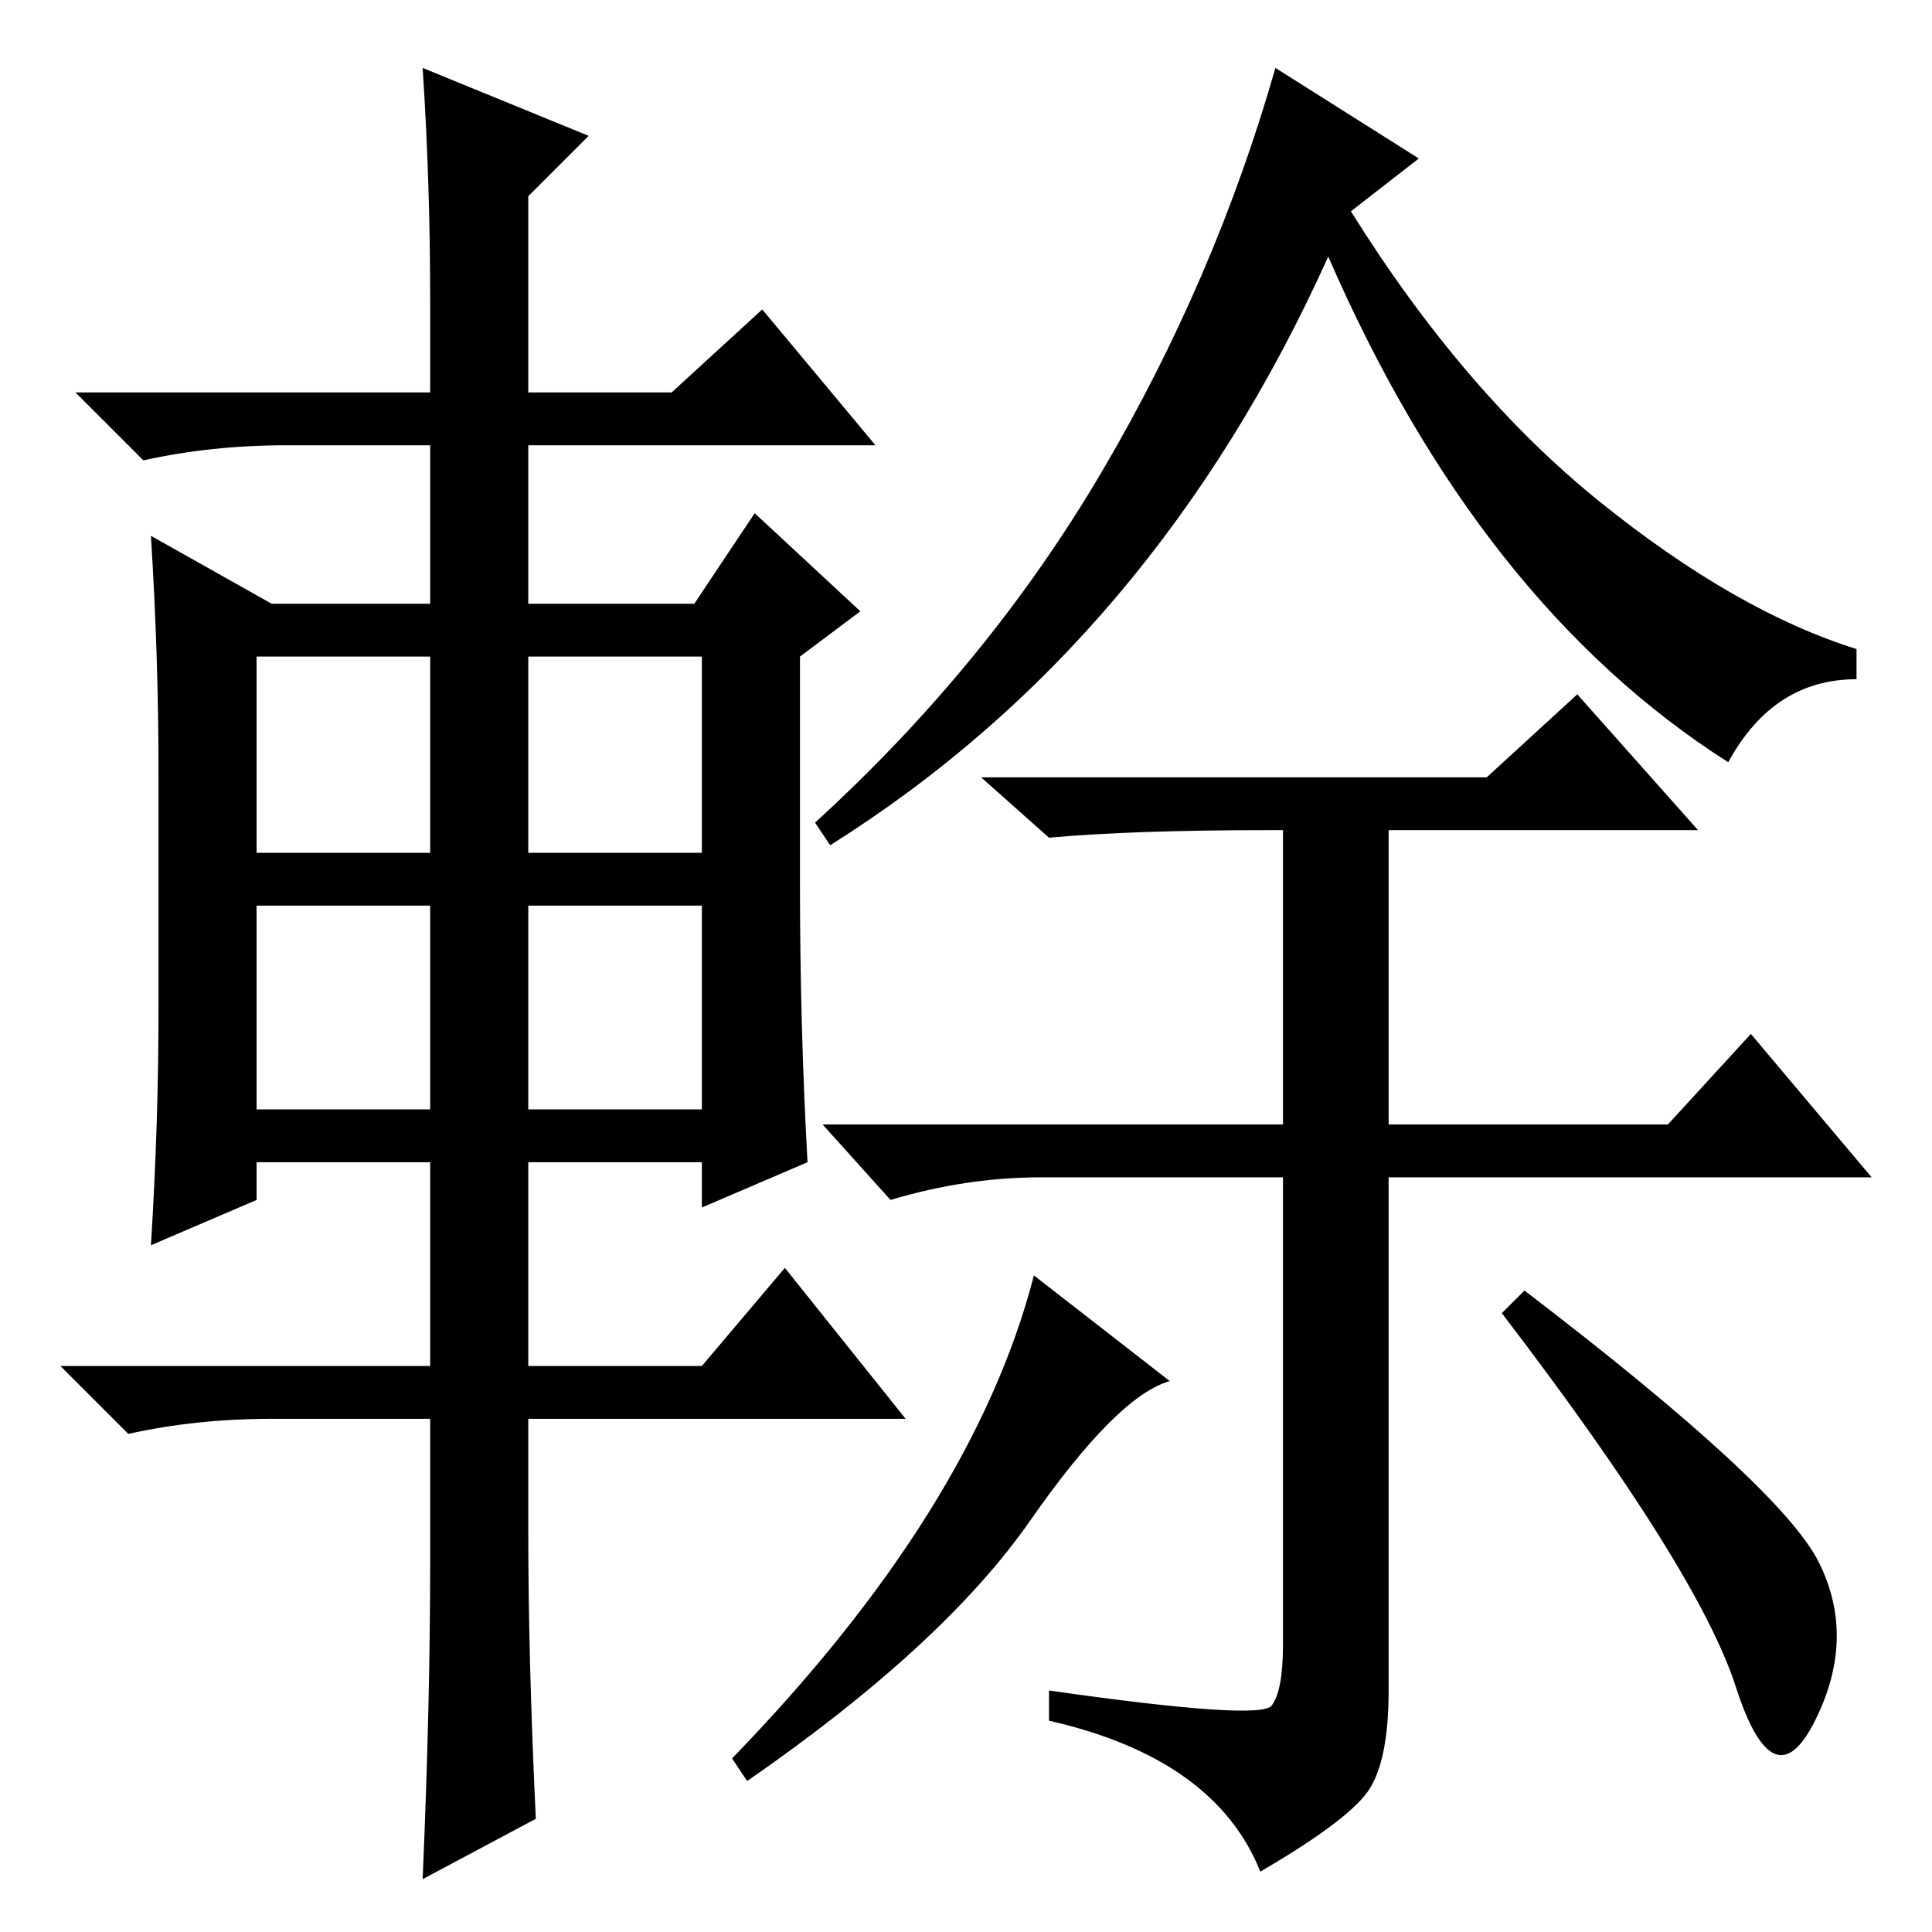 <?xml version="1.0" standalone="no"?>
<!DOCTYPE svg PUBLIC "-//W3C//DTD SVG 1.1//EN" "http://www.w3.org/Graphics/SVG/1.1/DTD/svg11.dtd" >
<svg xmlns="http://www.w3.org/2000/svg" xmlns:xlink="http://www.w3.org/1999/xlink" version="1.1" viewBox="0 -36 256 256">
  <g transform="matrix(1 0 0 -1 0 220)">
   <path fill="currentColor"
d="M168.5 30q1.5 2 1.5 8v62h-32q-10 0 -20 -3l-9 10h61v39h-2q-18 0 -29 -1l-9 8h67l12 11l16 -18h-41v-39h37l11 12l16 -19h-64v-68q0 -9 -2.5 -13t-14.5 -11q-6 15 -28 20v4q28 -4 29.5 -2zM155 73q-7 -2 -18.5 -18.5t-37.5 -34.5l-2 3q32 33 40 64zM241 49
q5 -10 -0.5 -21t-10.5 4.5t-31 49.5l3 3q34 -26 39 -36zM179 228q15 -24 33 -38.5t34 -19.5v-4q-11 0 -17 -11q-33 21 -53 67q-23 -51 -66 -78l-2 3q23 21 38 46.5t23 53.5l19 -12zM57 216q0 16 -1 31l22 -9l-8 -8v-26h19l12 11l15 -18h-46v-21h22l8 12l14 -13l-8 -6v-30
q0 -19 1 -37l-14 -6v6h-23v-27h23l11 13l16 -20h-50v-15q0 -17 1 -38l-15 -8q1 23 1 42v19h-21q-10 0 -19 -2l-9 9h49v27h-23v-5l-14 -6q1 16 1 31v32q0 15 -1 31l16 -9h21v21h-19q-10 0 -19 -2l-9 9h47v12zM34 169v-26h23v26h-23zM70 169v-26h23v26h-23zM70 136v-27h23v27
h-23zM34 136v-27h23v27h-23z" />
  </g>

</svg>
